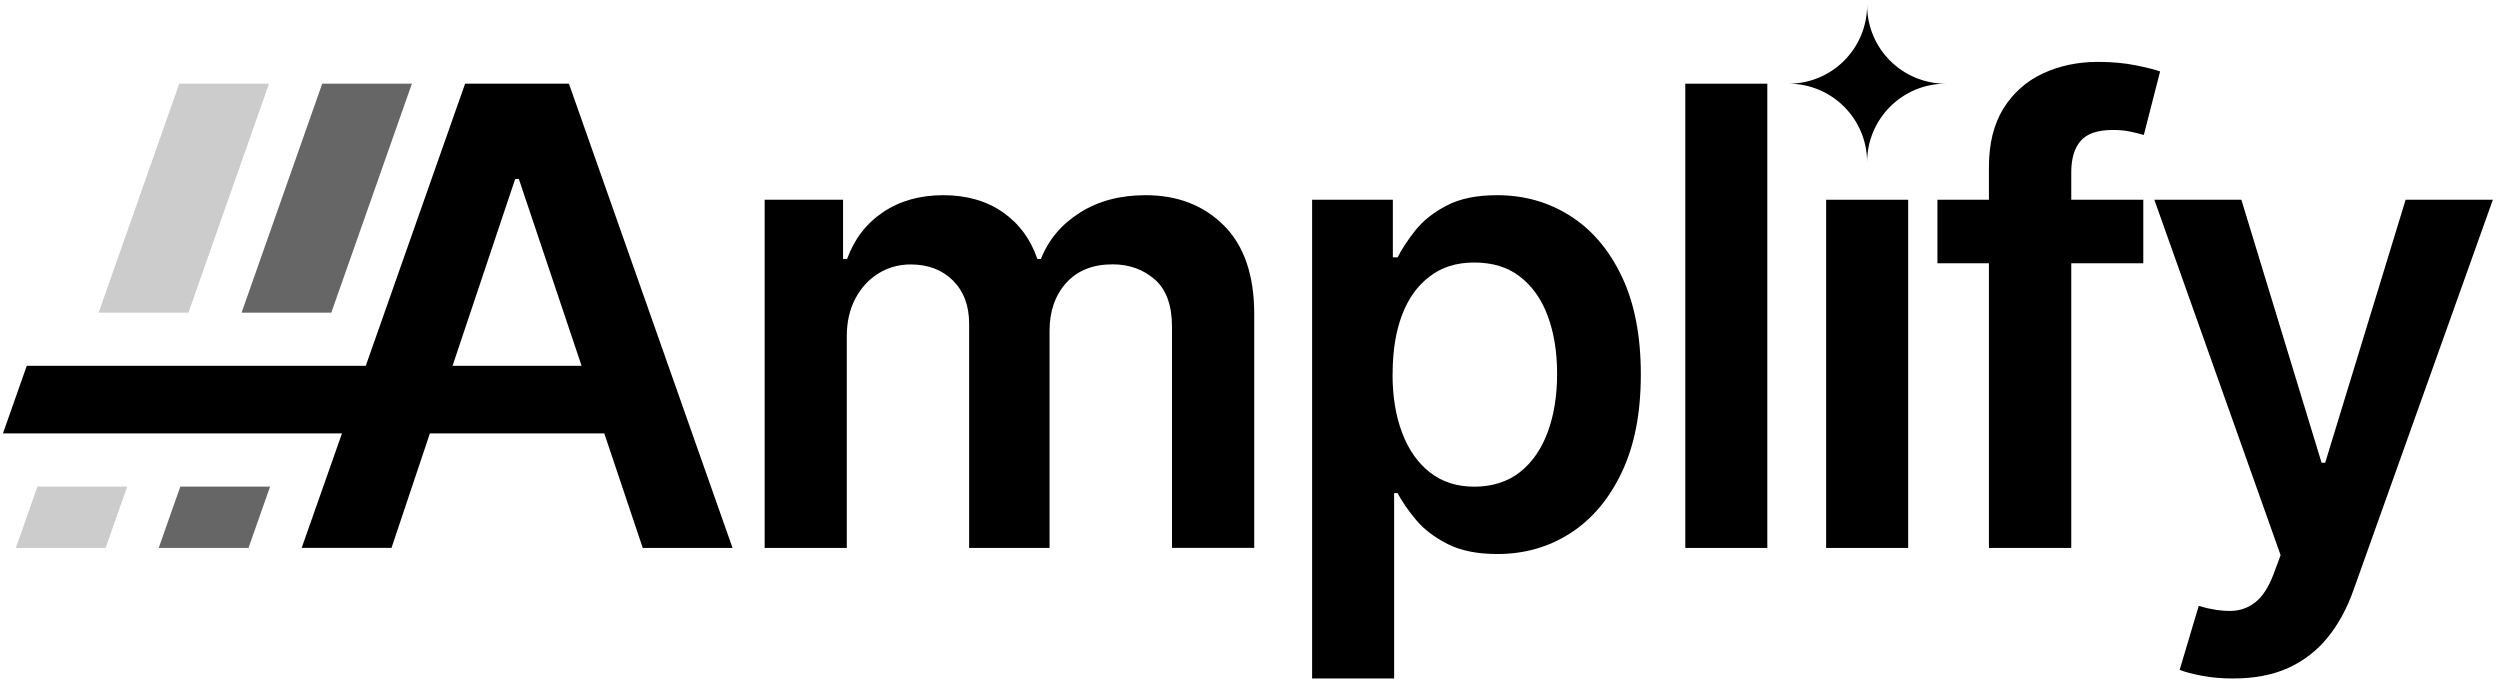 <svg width="235" height="64" viewBox="0 0 235 64" fill="none" xmlns="http://www.w3.org/2000/svg">
<path opacity="0.2" fill-rule="evenodd" clip-rule="evenodd" d="M17.714 29.388L25.288 7.867H16.848L9.274 29.388H17.714ZM11.959 45.738H3.519L1.488 51.507H9.928L11.959 45.738Z" fill="black"/>
<path opacity="0.6" fill-rule="evenodd" clip-rule="evenodd" d="M31.144 29.388L38.718 7.867H30.288L22.709 29.388H31.144ZM25.389 45.738H16.951L14.918 51.507H23.358L25.389 45.738Z" fill="black"/>
<path d="M71.878 51.498V18.778H79.248V24.338H79.628C80.308 22.458 81.438 20.998 83.018 19.938C84.598 18.878 86.478 18.348 88.668 18.348C90.858 18.348 92.758 18.888 94.278 19.958C95.808 21.028 96.878 22.488 97.508 24.338H97.848C98.568 22.518 99.798 21.068 101.528 19.978C103.258 18.888 105.298 18.348 107.678 18.348C110.688 18.348 113.148 19.298 115.048 21.198C116.948 23.098 117.898 25.878 117.898 29.528V51.498H110.168V30.728C110.168 28.698 109.628 27.208 108.548 26.268C107.468 25.328 106.148 24.848 104.588 24.848C102.728 24.848 101.278 25.428 100.228 26.588C99.188 27.748 98.658 29.248 98.658 31.098V51.508H91.098V30.418C91.098 28.728 90.588 27.378 89.578 26.368C88.558 25.358 87.238 24.858 85.608 24.858C84.498 24.858 83.488 25.138 82.578 25.698C81.668 26.258 80.948 27.048 80.408 28.058C79.868 29.078 79.598 30.258 79.598 31.608V51.508H71.888L71.878 51.498Z" fill="black"/>
<path d="M123.338 63.778V18.778H130.928V24.188H131.378C131.778 23.388 132.338 22.548 133.058 21.638C133.778 20.738 134.758 19.958 135.998 19.318C137.238 18.668 138.808 18.348 140.728 18.348C143.258 18.348 145.538 18.988 147.578 20.278C149.618 21.568 151.238 23.458 152.438 25.968C153.638 28.478 154.238 31.548 154.238 35.188C154.238 38.828 153.648 41.838 152.468 44.348C151.288 46.858 149.688 48.778 147.648 50.098C145.608 51.418 143.318 52.078 140.748 52.078C138.868 52.078 137.318 51.768 136.078 51.138C134.838 50.508 133.848 49.758 133.108 48.868C132.358 47.978 131.788 47.138 131.368 46.348H131.048V63.778H123.338ZM130.898 35.138C130.898 37.258 131.198 39.108 131.808 40.698C132.408 42.288 133.288 43.528 134.428 44.418C135.568 45.308 136.958 45.748 138.598 45.748C140.238 45.748 141.728 45.288 142.878 44.378C144.028 43.468 144.898 42.208 145.488 40.608C146.078 39.008 146.368 37.188 146.368 35.138C146.368 33.088 146.078 31.308 145.498 29.728C144.918 28.148 144.048 26.918 142.898 26.018C141.748 25.118 140.308 24.678 138.598 24.678C136.888 24.678 135.548 25.108 134.398 25.978C133.248 26.848 132.378 28.058 131.788 29.618C131.198 31.178 130.908 33.018 130.908 35.138H130.898Z" fill="black"/>
<path d="M166.128 7.867V51.507H158.418V7.867H166.128Z" fill="black"/>
<path d="M171.658 51.497V18.777H179.368V51.507H171.658V51.497Z" fill="black"/>
<path d="M201.469 18.777V24.747H182.119V18.777H201.469ZM186.959 51.497V15.687C186.959 13.487 187.419 11.657 188.329 10.187C189.249 8.727 190.479 7.627 192.029 6.907C193.579 6.187 195.299 5.817 197.189 5.817C198.519 5.817 199.709 5.927 200.749 6.137C201.789 6.347 202.549 6.537 203.049 6.717L201.519 12.687C201.189 12.587 200.779 12.487 200.279 12.377C199.779 12.267 199.229 12.217 198.619 12.217C197.189 12.217 196.169 12.557 195.579 13.247C194.989 13.937 194.699 14.917 194.699 16.197V51.507H186.969L186.959 51.497Z" fill="black"/>
<path d="M209.918 63.777C208.868 63.777 207.898 63.697 207.008 63.527C206.118 63.357 205.418 63.177 204.888 62.967L206.678 56.957C207.798 57.287 208.798 57.437 209.678 57.427C210.558 57.417 211.338 57.137 212.008 56.607C212.678 56.077 213.258 55.187 213.718 53.957L214.378 52.187L202.508 18.777H210.688L218.228 43.497H218.568L226.128 18.777H234.328L221.228 55.467C220.618 57.197 219.808 58.687 218.798 59.927C217.788 61.167 216.558 62.117 215.098 62.787C213.638 63.447 211.908 63.777 209.888 63.777H209.918Z" fill="black"/>
<path fill-rule="evenodd" clip-rule="evenodd" d="M0.279 40.737H32.147L28.359 51.497H36.799V51.507L40.41 40.737H56.802L60.419 51.507H68.859L53.479 7.867H43.719L34.382 34.387H2.514L0.279 40.737ZM42.538 34.387H54.669L48.769 16.817H48.429L42.538 34.387Z" fill="black"/>
<path d="M182.888 7.867C178.818 7.867 175.508 4.567 175.508 0.487C175.508 4.557 172.208 7.867 168.128 7.867C172.198 7.867 175.508 11.167 175.508 15.247C175.508 11.177 178.808 7.867 182.888 7.867Z" fill="black"/>
</svg>
